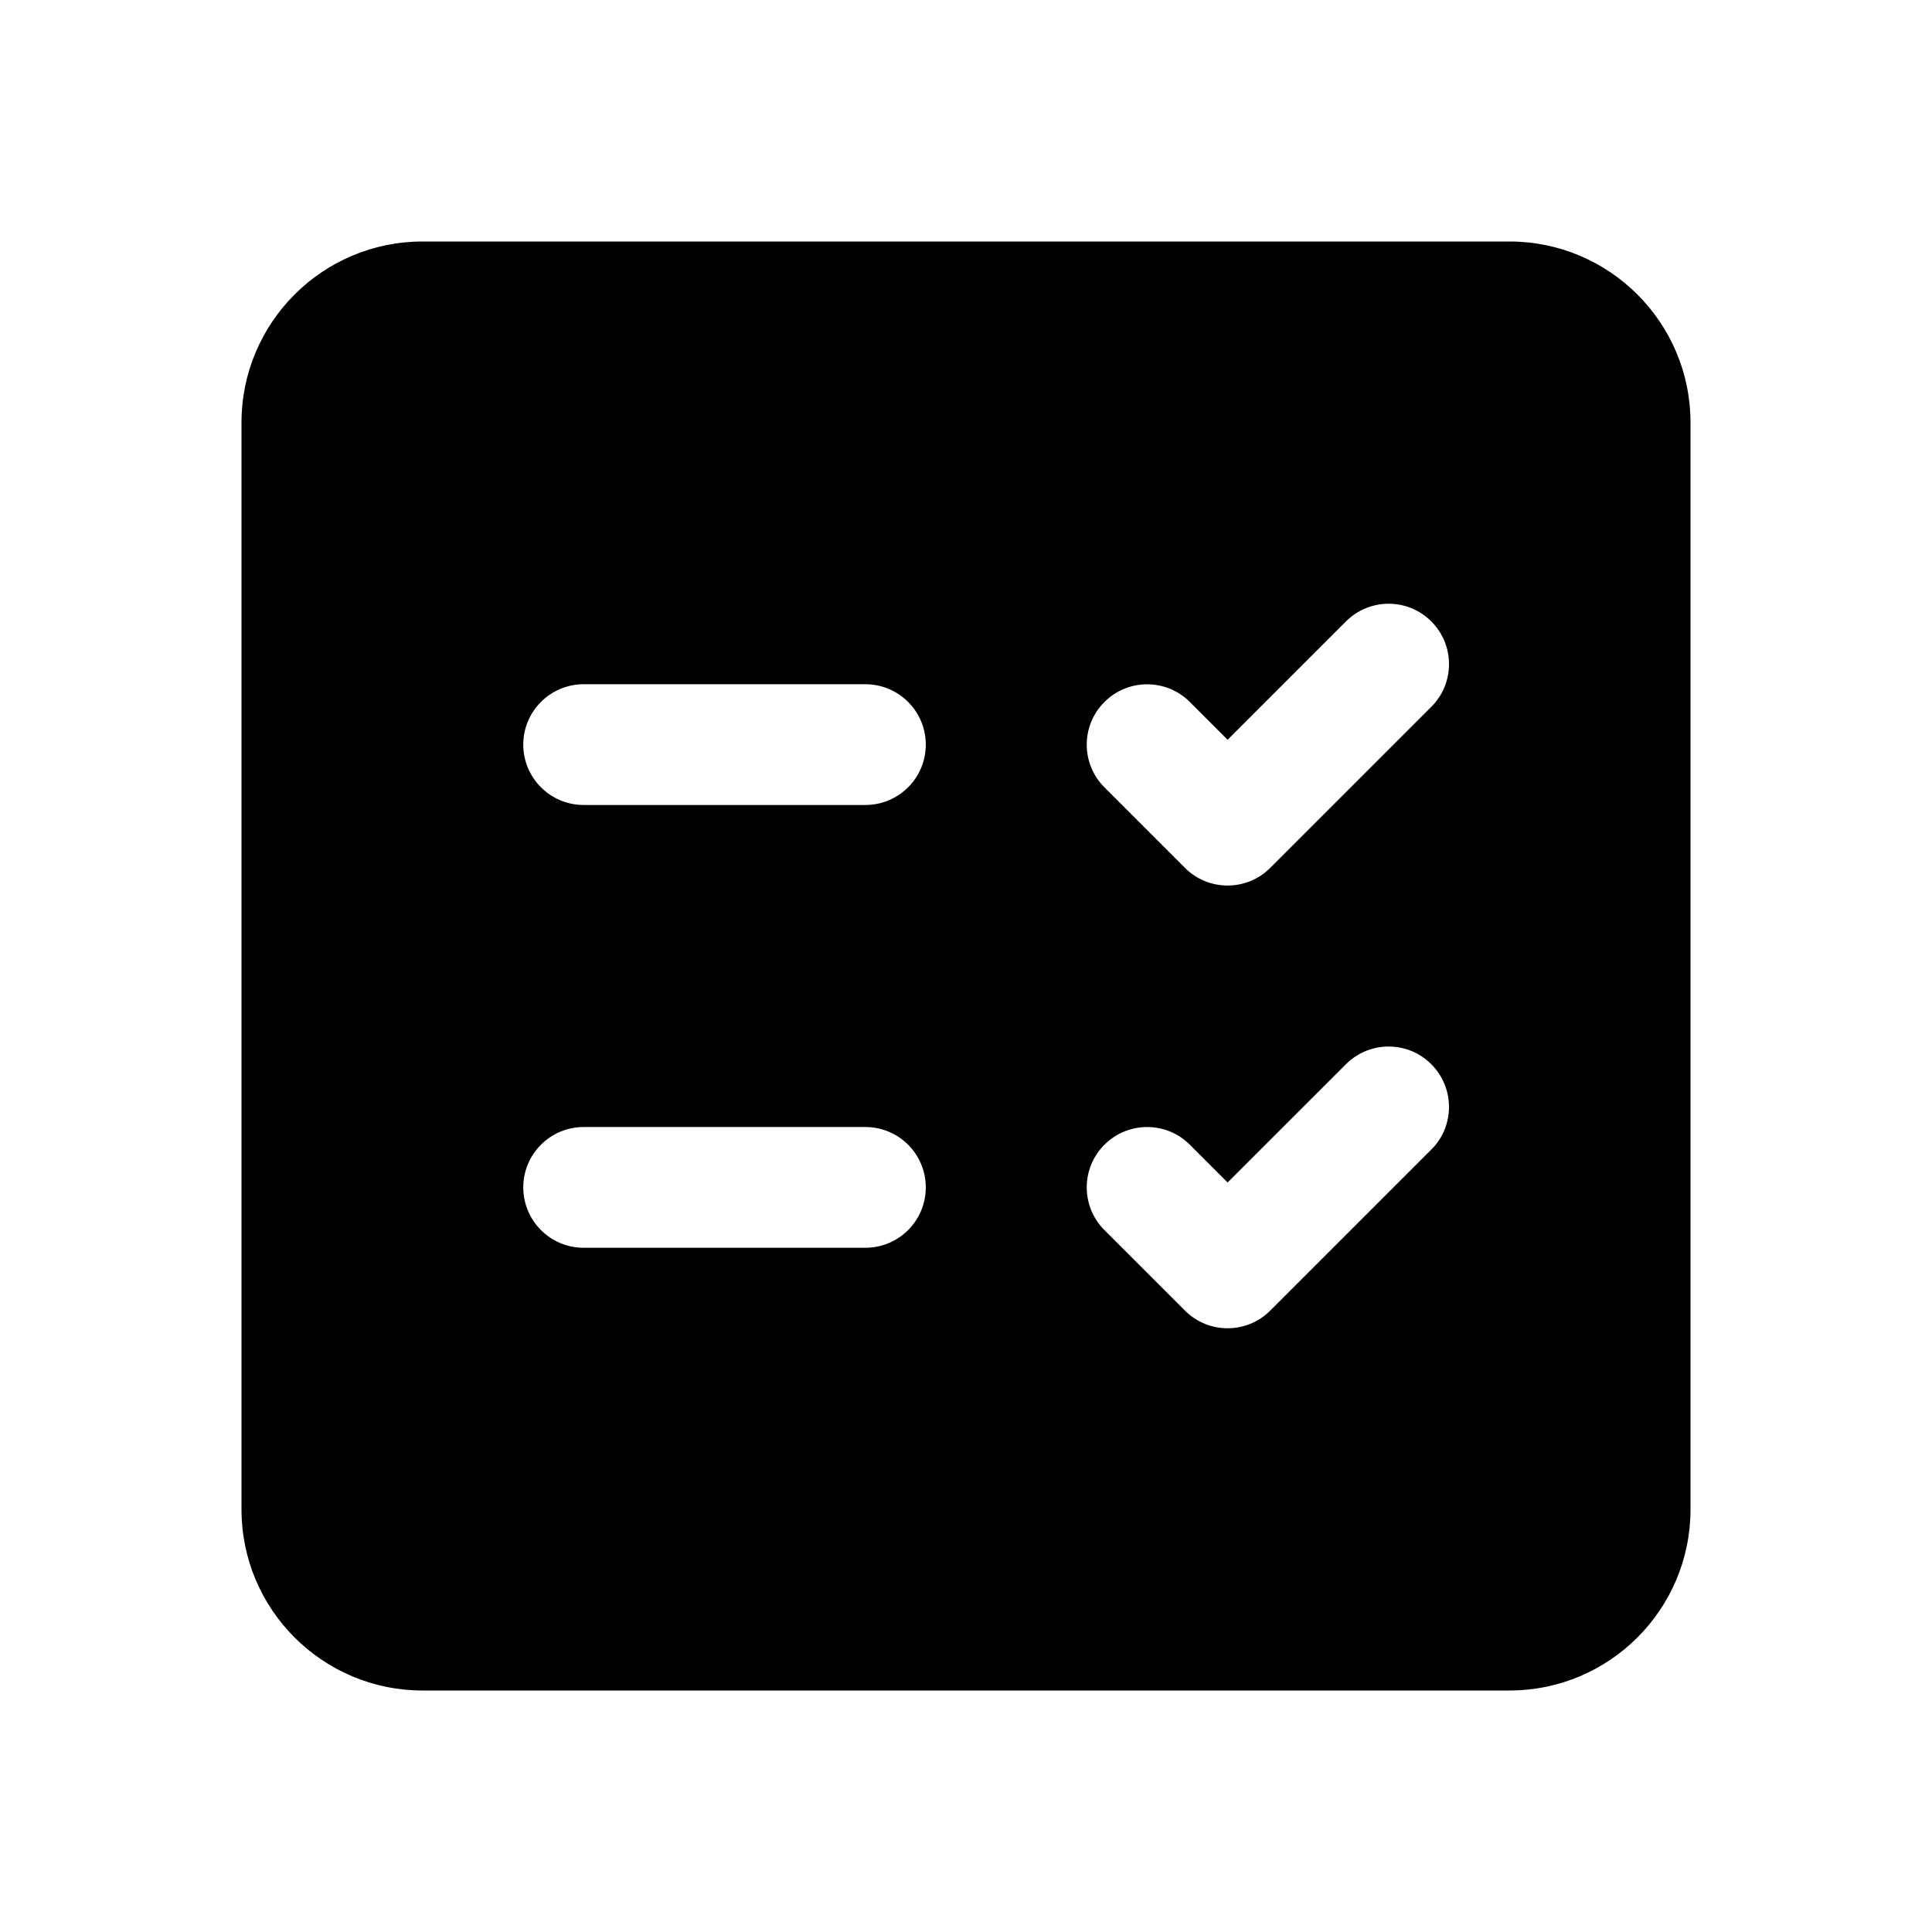 <!-- Generated by IcoMoon.io -->
<svg version="1.1" xmlns="http://www.w3.org/2000/svg" width="32" height="32" viewBox="0 0 32 32">
<title>task-list-square-rtl-filled</title>
<path d="M7 4c-1.657 0-3 1.343-3 3v18c0 1.657 1.343 3 3 3h18c1.657 0 3-1.343 3-3v-18c0-1.657-1.343-3-3-3h-18zM8.667 19.667c0-0.552 0.448-1 1-1h4.667c0.552 0 1 0.448 1 1s-0.448 1-1 1h-4.667c-0.552 0-1-0.448-1-1zM9.667 11.333h4.667c0.552 0 1 0.448 1 1s-0.448 1-1 1h-4.667c-0.552 0-1-0.448-1-1s0.448-1 1-1zM23.707 10.293c0.391 0.391 0.391 1.024 0 1.414l-2.667 2.667c-0.391 0.391-1.024 0.391-1.414 0l-1.333-1.333c-0.391-0.391-0.391-1.024 0-1.414s1.024-0.391 1.414 0l0.626 0.626 1.96-1.96c0.391-0.391 1.024-0.391 1.414 0zM23.707 19.040l-2.667 2.667c-0.391 0.391-1.024 0.391-1.414 0l-1.333-1.333c-0.391-0.391-0.391-1.024 0-1.414s1.024-0.391 1.414 0l0.626 0.626 1.96-1.959c0.391-0.391 1.024-0.391 1.414 0s0.391 1.024 0 1.414z"></path>
</svg>
